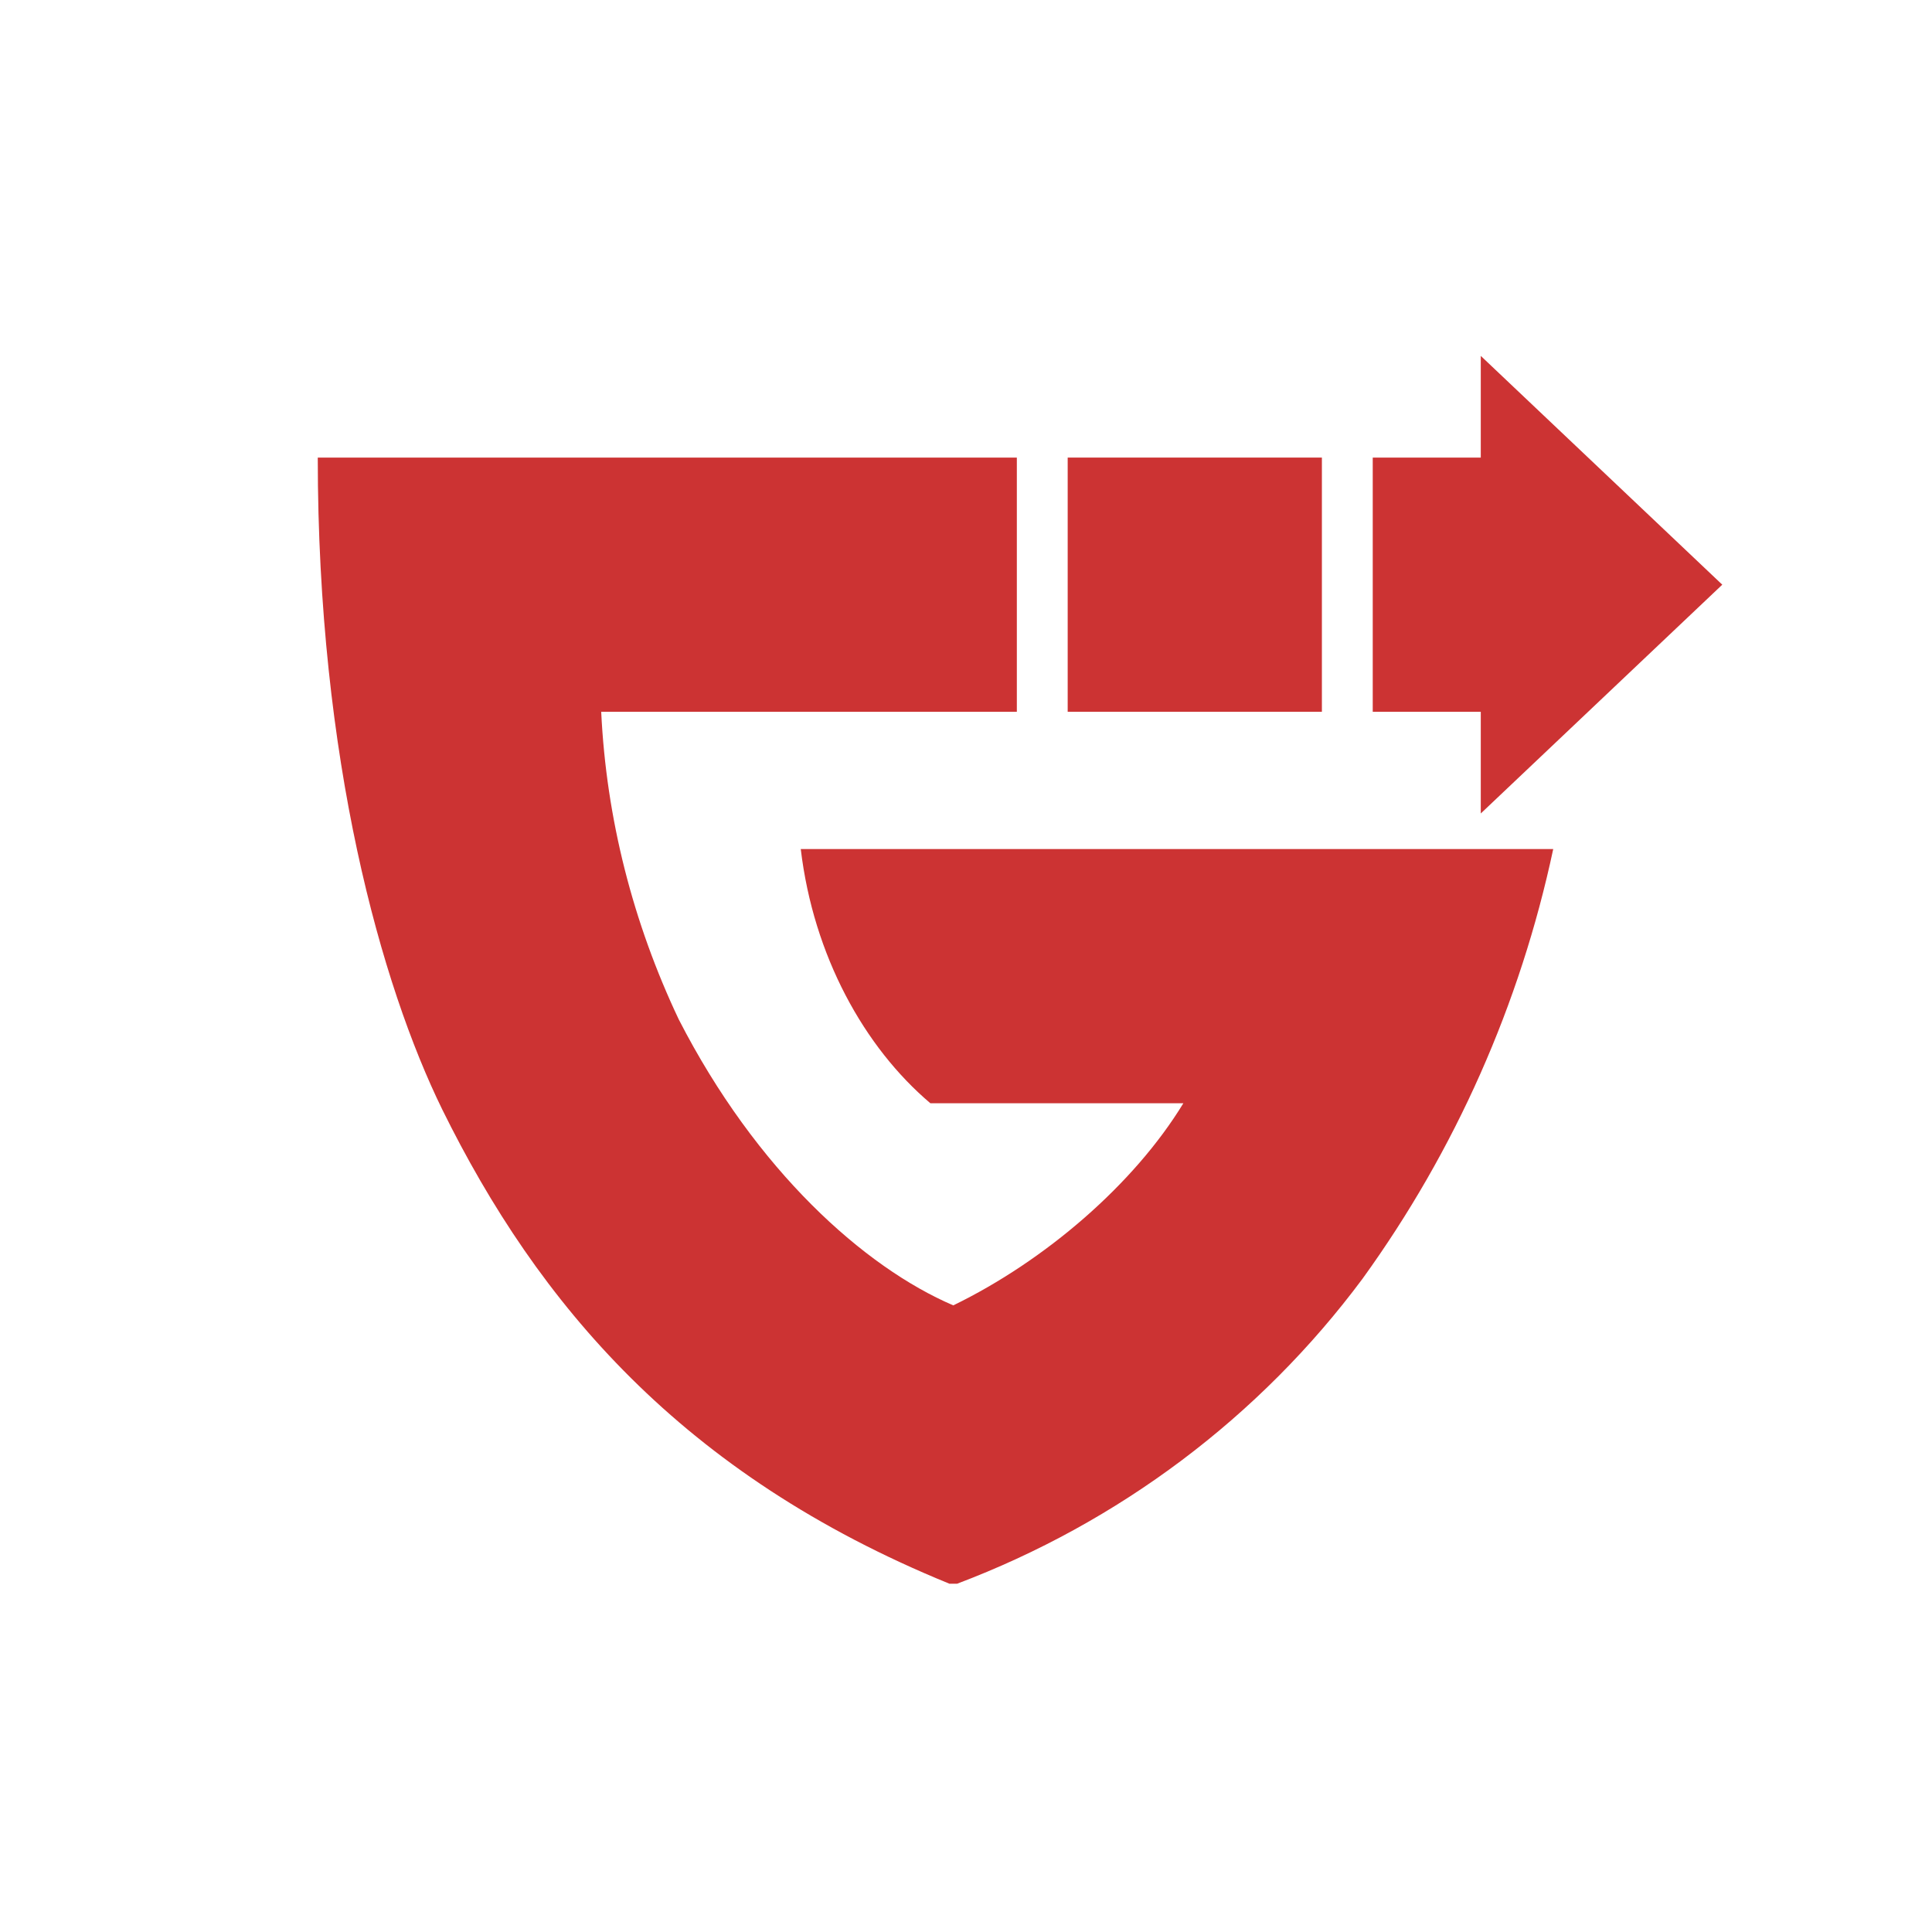 <?xml version="1.0" encoding="utf-8"?>
<!-- Generator: Adobe Illustrator 24.3.0, SVG Export Plug-In . SVG Version: 6.00 Build 0)  -->
<svg version="1.1" id="Layer_1" xmlns="http://www.w3.org/2000/svg" xmlns:xlink="http://www.w3.org/1999/xlink" x="0px" y="0px"
	 viewBox="0 0 152 152" style="enable-background:new 0 0 152 152;" xml:space="preserve">
<style type="text/css">
	.st0{fill:#CC3333;}
</style>
<path class="st0" d="M135.5,46l-19,18v-8H108V36h8.5v-8L135.5,46z"/>
<path class="st0" d="M53.4,80.2c-3.6-7.6-5.7-15.8-6.1-24.2H80V36H25c0,23.8,5,41.5,9.8,51.3c7.5,15.2,18.8,28.7,39.9,37.3h0.6
	c12.7-4.8,23.8-13.1,31.9-24c7.3-10.1,12.4-21.6,15-33.8H63c1,8.4,5,15.6,10.2,20h19.9c-3.9,6.4-10.9,12.4-18.1,15.9
	C68,99.7,59.5,92.1,53.4,80.2z"/>
<path class="st0" d="M104,56H84V36h20V56z"/>
</svg>
